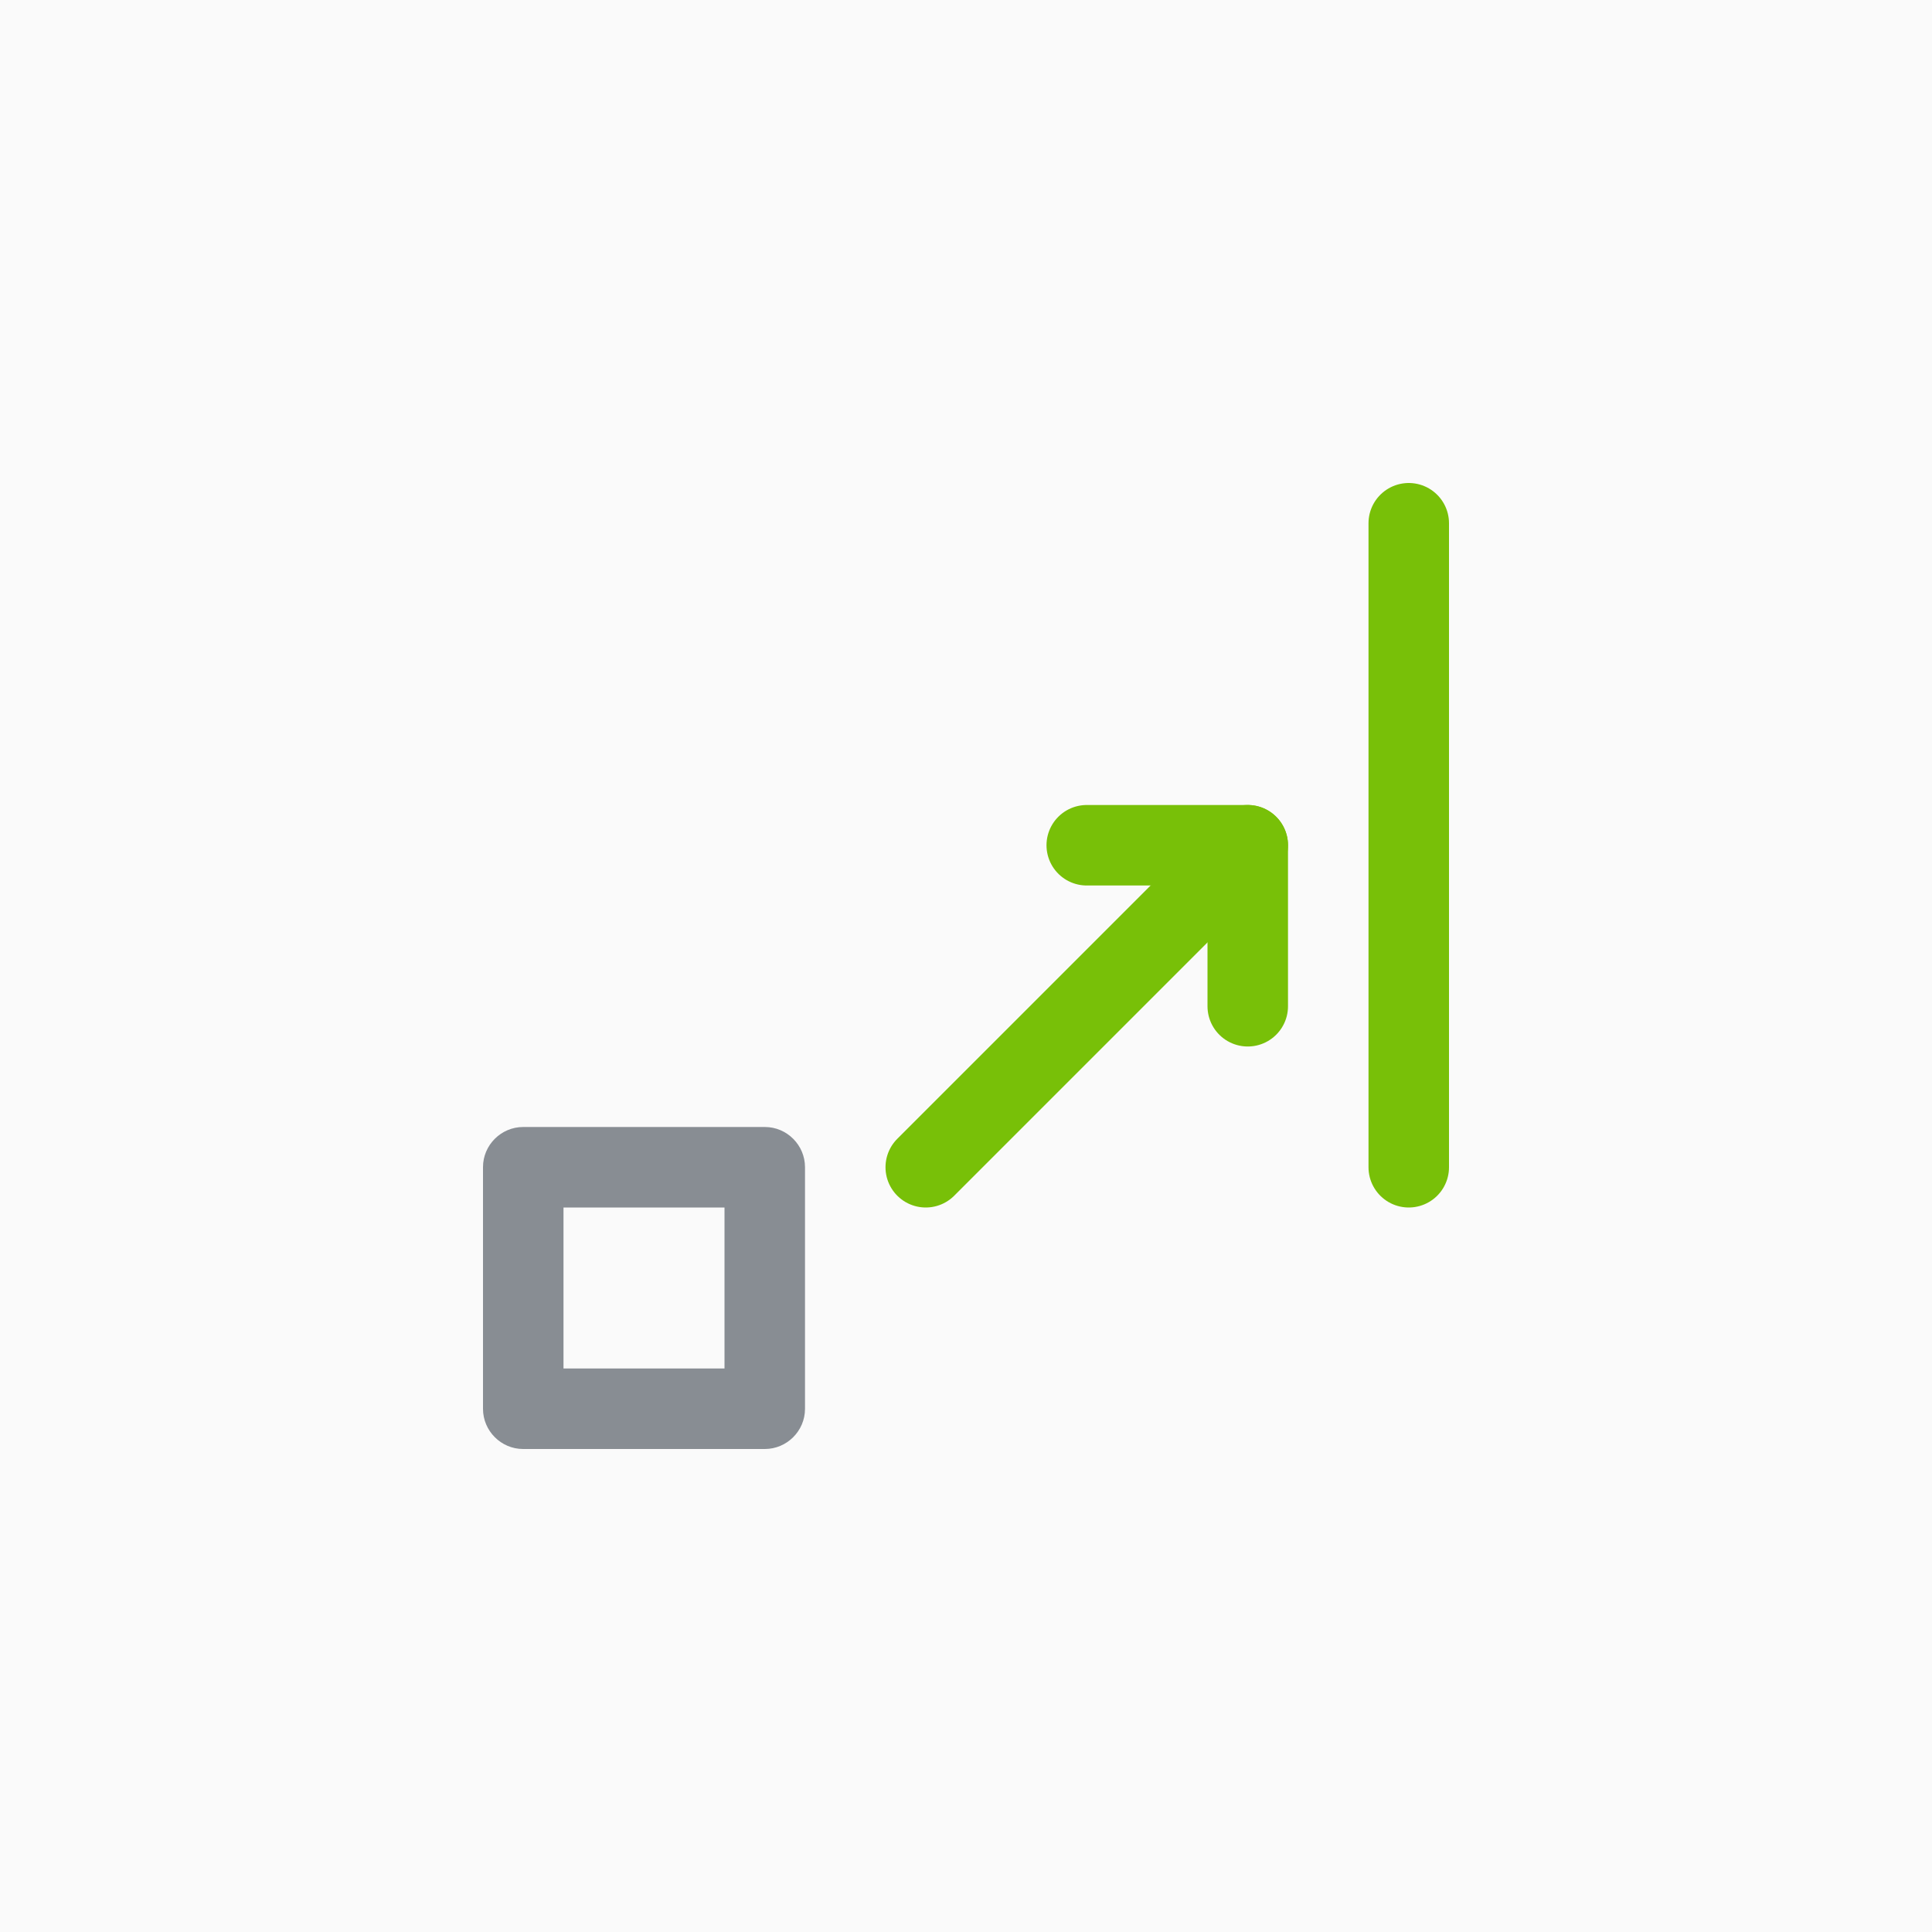 <svg xmlns="http://www.w3.org/2000/svg" xmlns:xlink="http://www.w3.org/1999/xlink" width="48" height="48" version="1.1" viewBox="0 0 48 48"><rect x="0" y="0" width="48" height="48" fill="#333333" stroke="none"/><title>3A759AA6-4910-4134-845C-78D4C5460A8B</title><desc>Created with sketchtool.</desc><defs><rect id="path-1" width="600" height="956" x="0" y="0"/></defs><g id="Page-1" fill="none" fill-rule="evenodd" stroke="none" stroke-width="1"><g id="Asset-Sheet" transform="translate(-50, -216)"><g id="math_keypad_icon_jump_out_base" transform="translate(50, 216)"><rect id="bounds" width="48" height="48" x="0" y="0" fill="#F08" fill-opacity="0"/><g id="icon" stroke-width="1" transform="translate(12, 12)"><rect id="bounds" width="24" height="24" x="0" y="0" fill="#F08" fill-opacity="0"/><path id="block" fill="#888D93" d="M0,16.997 C0,16.446 0.453,16 0.997,16 L7.003,16 C7.554,16 8,16.453 8,16.997 L8,23.003 C8,23.554 7.547,24 7.003,24 L0.997,24 C0.446,24 0,23.547 0,23.003 L0,16.997 Z M2,18 L6,18 L6,22 L2,22 L2,18 Z"/><path id="caret" stroke="#78C008" stroke-linecap="round" stroke-linejoin="round" stroke-width="2" d="M23,1 L23,17"/><path id="tail" stroke="#78C008" stroke-linecap="round" stroke-linejoin="round" stroke-width="2" d="M11,17 L19,9"/><polyline id="head" stroke="#78C008" stroke-linecap="round" stroke-linejoin="round" stroke-width="2" points="15 9 19 9 19 13"/></g></g></g><g id="Math-Input" transform="translate(-250, -1312)"><g id="Asset-Sheet" transform="translate(200, 1096)"><mask id="mask-2" fill="#fff"><use xlink:href="#path-1"/></mask><use id="Mask" fill="#FAFAFA" xlink:href="#path-1"/><g id="math_keypad_icon_jump_out_base" mask="url(#mask-2)"><g transform="translate(50, 216)"><rect id="bounds" width="48" height="48" x="0" y="0" fill="#F08" fill-opacity="0"/><g id="icon" fill="none" stroke-width="1" transform="translate(12, 12)"><rect id="bounds" width="24" height="24" x="0" y="0" fill="#F08" fill-opacity="0"/><path id="block" fill="#888D93" d="M0,16.997 C0,16.446 0.453,16 0.997,16 L7.003,16 C7.554,16 8,16.453 8,16.997 L8,23.003 C8,23.554 7.547,24 7.003,24 L0.997,24 C0.446,24 0,23.547 0,23.003 L0,16.997 Z M2,18 L6,18 L6,22 L2,22 L2,18 Z"/><path id="caret" stroke="#78C008" stroke-linecap="round" stroke-linejoin="round" stroke-width="2" d="M23,1 L23,17"/><path id="tail" stroke="#78C008" stroke-linecap="round" stroke-linejoin="round" stroke-width="2" d="M11,17 L19,9"/><polyline id="head" stroke="#78C008" stroke-linecap="round" stroke-linejoin="round" stroke-width="2" points="15 9 19 9 19 13"/></g></g></g></g></g></g></svg>